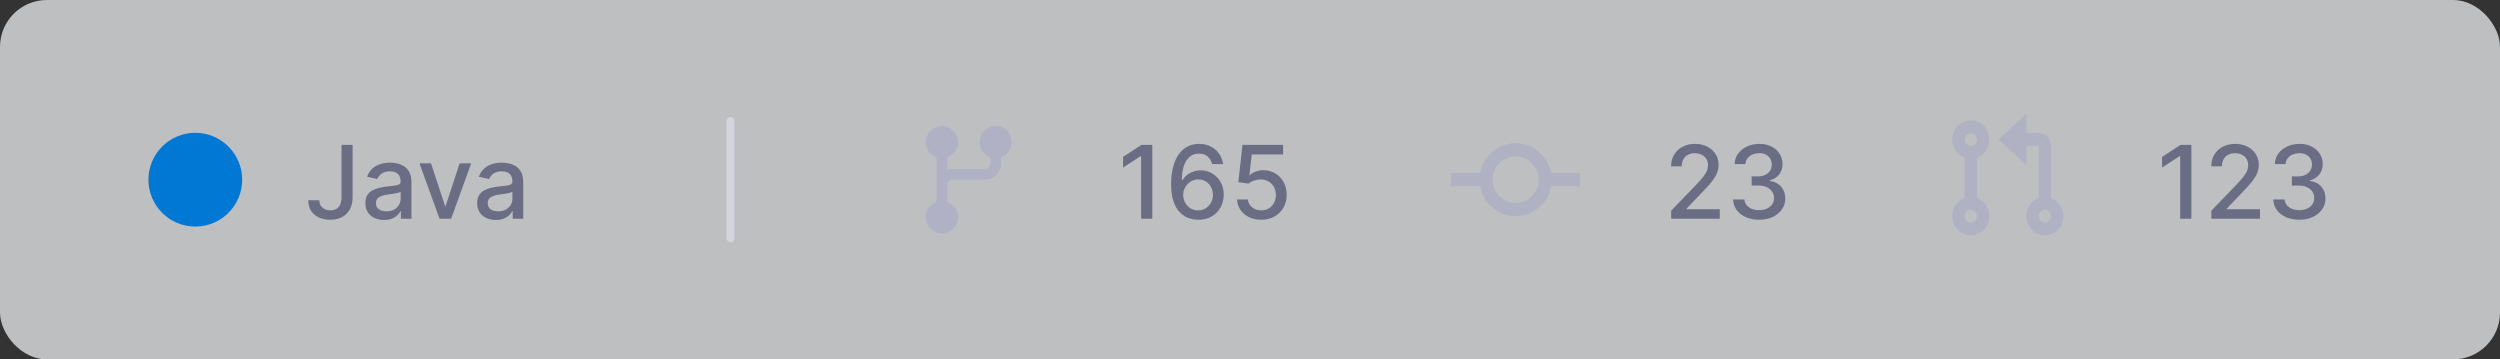 <svg viewBox="0 0 320 46" fill="none" xmlns="http://www.w3.org/2000/svg">
<rect x="0" y="0" width="320" height="46" fill="#333333" stroke="none"/>
<rect opacity="0.7" width="320" height="46" rx="6" fill="#FAFBFC"/>
<path d="M147.496 18.546V28H146.065V19.977H146.01L143.748 21.454V20.087L146.107 18.546H147.496ZM153.355 28.129C152.933 28.123 152.518 28.046 152.108 27.898C151.702 27.751 151.333 27.505 151 27.16C150.668 26.815 150.402 26.352 150.202 25.77C150.005 25.189 149.906 24.462 149.906 23.591C149.906 22.767 149.988 22.034 150.151 21.394C150.317 20.754 150.556 20.213 150.866 19.773C151.177 19.33 151.553 18.993 151.993 18.762C152.433 18.532 152.927 18.416 153.475 18.416C154.038 18.416 154.538 18.527 154.975 18.749C155.412 18.97 155.766 19.276 156.037 19.667C156.311 20.058 156.485 20.503 156.559 21.001H155.151C155.055 20.608 154.866 20.286 154.583 20.037C154.3 19.787 153.93 19.663 153.475 19.663C152.782 19.663 152.242 19.964 151.854 20.567C151.47 21.171 151.276 22.009 151.273 23.084H151.342C151.505 22.816 151.705 22.588 151.942 22.4C152.182 22.209 152.45 22.063 152.745 21.962C153.044 21.857 153.358 21.805 153.687 21.805C154.235 21.805 154.73 21.939 155.174 22.206C155.62 22.471 155.975 22.837 156.24 23.305C156.505 23.773 156.637 24.308 156.637 24.912C156.637 25.515 156.5 26.061 156.226 26.55C155.955 27.04 155.574 27.428 155.081 27.714C154.589 27.997 154.013 28.135 153.355 28.129ZM153.35 26.929C153.713 26.929 154.038 26.84 154.324 26.661C154.61 26.483 154.837 26.243 155.003 25.941C155.169 25.639 155.252 25.302 155.252 24.93C155.252 24.567 155.171 24.236 155.007 23.938C154.847 23.639 154.626 23.402 154.343 23.227C154.063 23.051 153.743 22.963 153.382 22.963C153.109 22.963 152.855 23.016 152.621 23.12C152.39 23.225 152.187 23.37 152.011 23.554C151.836 23.739 151.697 23.951 151.596 24.191C151.497 24.428 151.448 24.679 151.448 24.944C151.448 25.298 151.53 25.626 151.693 25.927C151.859 26.229 152.085 26.472 152.371 26.657C152.661 26.838 152.987 26.929 153.35 26.929ZM161.439 28.129C160.861 28.129 160.341 28.018 159.879 27.797C159.42 27.572 159.054 27.264 158.78 26.874C158.506 26.483 158.36 26.037 158.342 25.535H159.727C159.761 25.941 159.941 26.275 160.267 26.537C160.593 26.798 160.984 26.929 161.439 26.929C161.803 26.929 162.124 26.846 162.404 26.68C162.687 26.51 162.909 26.278 163.069 25.983C163.232 25.687 163.314 25.35 163.314 24.972C163.314 24.587 163.231 24.244 163.064 23.942C162.898 23.64 162.669 23.404 162.377 23.231C162.087 23.059 161.755 22.971 161.379 22.968C161.093 22.968 160.805 23.017 160.516 23.116C160.227 23.214 159.993 23.343 159.814 23.504L158.508 23.31L159.039 18.546H164.237V19.769H160.225L159.925 22.414H159.981C160.165 22.236 160.41 22.086 160.715 21.966C161.022 21.846 161.352 21.786 161.703 21.786C162.278 21.786 162.79 21.923 163.24 22.197C163.692 22.471 164.048 22.845 164.306 23.319C164.568 23.79 164.697 24.331 164.694 24.944C164.697 25.556 164.559 26.103 164.278 26.583C164.002 27.063 163.617 27.441 163.124 27.718C162.635 27.992 162.073 28.129 161.439 28.129Z" fill="#6B6D85"/>
<path d="M127.443 16.127C126.44 16.131 125.585 16.853 125.415 17.84C125.246 18.827 125.811 19.794 126.755 20.131V20.938C126.755 21.318 126.447 21.625 126.067 21.625H121.94C121.705 21.626 121.473 21.667 121.252 21.746V20.131C122.199 19.796 122.768 18.828 122.598 17.838C122.428 16.848 121.569 16.125 120.564 16.125C119.559 16.125 118.7 16.848 118.53 17.838C118.36 18.828 118.928 19.796 119.876 20.131V25.869C118.928 26.204 118.36 27.172 118.53 28.162C118.7 29.152 119.559 29.875 120.564 29.875C121.569 29.875 122.428 29.152 122.598 28.162C122.768 27.172 122.199 26.204 121.252 25.869V23.687C121.252 23.308 121.56 23 121.94 23H126.067C127.207 23 128.131 22.077 128.131 20.938V20.131C129.075 19.794 129.64 18.827 129.47 17.84C129.3 16.853 128.445 16.131 127.443 16.127Z" fill="#B0B1C4"/>
<path d="M213.909 28V26.966L217.109 23.651C217.45 23.291 217.732 22.976 217.953 22.705C218.178 22.431 218.346 22.171 218.457 21.925C218.567 21.678 218.623 21.417 218.623 21.14C218.623 20.826 218.549 20.555 218.401 20.327C218.254 20.097 218.052 19.92 217.797 19.797C217.541 19.67 217.253 19.607 216.933 19.607C216.595 19.607 216.299 19.677 216.047 19.815C215.795 19.953 215.601 20.149 215.465 20.401C215.33 20.654 215.262 20.949 215.262 21.288H213.9C213.9 20.712 214.033 20.209 214.297 19.778C214.562 19.347 214.925 19.013 215.387 18.776C215.848 18.536 216.373 18.416 216.961 18.416C217.555 18.416 218.078 18.535 218.531 18.772C218.986 19.006 219.342 19.326 219.597 19.732C219.852 20.135 219.98 20.591 219.98 21.098C219.98 21.449 219.914 21.792 219.782 22.128C219.652 22.463 219.426 22.837 219.103 23.25C218.78 23.659 218.33 24.156 217.755 24.741L215.876 26.707V26.777H220.132V28H213.909ZM225.174 28.129C224.54 28.129 223.973 28.02 223.475 27.802C222.979 27.583 222.587 27.28 222.298 26.892C222.011 26.501 221.857 26.049 221.836 25.535H223.286C223.304 25.815 223.398 26.058 223.567 26.264C223.739 26.467 223.964 26.624 224.241 26.735C224.518 26.846 224.826 26.901 225.164 26.901C225.537 26.901 225.866 26.837 226.152 26.707C226.442 26.578 226.668 26.398 226.831 26.167C226.994 25.933 227.076 25.664 227.076 25.359C227.076 25.042 226.994 24.764 226.831 24.524C226.671 24.281 226.435 24.09 226.125 23.951C225.817 23.813 225.444 23.744 225.007 23.744H224.209V22.58H225.007C225.358 22.58 225.666 22.517 225.931 22.391C226.199 22.265 226.408 22.089 226.559 21.865C226.709 21.637 226.785 21.371 226.785 21.066C226.785 20.774 226.719 20.52 226.586 20.304C226.457 20.086 226.272 19.915 226.032 19.792C225.795 19.669 225.515 19.607 225.192 19.607C224.884 19.607 224.597 19.664 224.329 19.778C224.064 19.889 223.849 20.049 223.683 20.258C223.516 20.464 223.427 20.712 223.415 21.001H222.034C222.05 20.491 222.201 20.041 222.487 19.653C222.776 19.266 223.158 18.962 223.632 18.744C224.106 18.525 224.632 18.416 225.211 18.416C225.817 18.416 226.34 18.535 226.78 18.772C227.223 19.006 227.565 19.318 227.805 19.709C228.048 20.1 228.168 20.527 228.165 20.992C228.168 21.521 228.02 21.971 227.722 22.34C227.426 22.709 227.033 22.957 226.54 23.084V23.157C227.168 23.253 227.654 23.502 227.999 23.905C228.347 24.308 228.519 24.808 228.516 25.405C228.519 25.926 228.374 26.392 228.082 26.804C227.793 27.217 227.397 27.541 226.896 27.778C226.394 28.012 225.82 28.129 225.174 28.129Z" fill="#6B6D85"/>
<path fill-rule="evenodd" clip-rule="evenodd" d="M198.541 22.154H202.25V23.846H198.541C198.14 26.059 196.229 27.667 194 27.667C191.771 27.667 189.86 26.059 189.459 23.846H185.75V22.154H189.459C189.86 19.941 191.771 18.333 194 18.333C196.229 18.333 198.14 19.941 198.541 22.154ZM191.053 23C191.053 24.643 192.372 25.974 194 25.974C195.627 25.974 196.946 24.643 196.946 23C196.946 21.357 195.627 20.026 194 20.026C192.372 20.026 191.053 21.357 191.053 23Z" fill="#B0B1C3"/>
<path d="M280.496 18.546V28H279.065V19.977H279.01L276.748 21.454V20.087L279.107 18.546H280.496ZM283.054 28V26.966L286.253 23.651C286.595 23.291 286.876 22.976 287.098 22.705C287.323 22.431 287.49 22.171 287.601 21.925C287.712 21.678 287.767 21.417 287.767 21.14C287.767 20.826 287.694 20.555 287.546 20.327C287.398 20.097 287.196 19.92 286.941 19.797C286.686 19.67 286.398 19.607 286.078 19.607C285.739 19.607 285.444 19.677 285.191 19.815C284.939 19.953 284.745 20.149 284.61 20.401C284.474 20.654 284.407 20.949 284.407 21.288H283.045C283.045 20.712 283.177 20.209 283.442 19.778C283.706 19.347 284.07 19.013 284.531 18.776C284.993 18.536 285.518 18.416 286.105 18.416C286.699 18.416 287.223 18.535 287.675 18.772C288.131 19.006 288.486 19.326 288.741 19.732C288.997 20.135 289.125 20.591 289.125 21.098C289.125 21.449 289.058 21.792 288.926 22.128C288.797 22.463 288.571 22.837 288.248 23.25C287.924 23.659 287.475 24.156 286.9 24.741L285.021 26.707V26.777H289.277V28H283.054ZM294.318 28.129C293.684 28.129 293.118 28.02 292.619 27.802C292.124 27.583 291.731 27.28 291.442 26.892C291.156 26.501 291.002 26.049 290.98 25.535H292.43C292.449 25.815 292.542 26.058 292.712 26.264C292.884 26.467 293.109 26.624 293.386 26.735C293.663 26.846 293.97 26.901 294.309 26.901C294.681 26.901 295.011 26.837 295.297 26.707C295.586 26.578 295.812 26.398 295.975 26.167C296.139 25.933 296.22 25.664 296.22 25.359C296.22 25.042 296.139 24.764 295.975 24.524C295.815 24.281 295.58 24.09 295.269 23.951C294.961 23.813 294.589 23.744 294.152 23.744H293.353V22.58H294.152C294.503 22.58 294.811 22.517 295.075 22.391C295.343 22.265 295.552 22.089 295.703 21.865C295.854 21.637 295.929 21.371 295.929 21.066C295.929 20.774 295.863 20.52 295.731 20.304C295.602 20.086 295.417 19.915 295.177 19.792C294.94 19.669 294.66 19.607 294.337 19.607C294.029 19.607 293.741 19.664 293.473 19.778C293.209 19.889 292.993 20.049 292.827 20.258C292.661 20.464 292.572 20.712 292.559 21.001H291.179C291.194 20.491 291.345 20.041 291.631 19.653C291.921 19.266 292.302 18.962 292.776 18.744C293.25 18.525 293.777 18.416 294.355 18.416C294.961 18.416 295.485 18.535 295.925 18.772C296.368 19.006 296.71 19.318 296.95 19.709C297.193 20.1 297.313 20.527 297.31 20.992C297.313 21.521 297.165 21.971 296.866 22.34C296.571 22.709 296.177 22.957 295.685 23.084V23.157C296.313 23.253 296.799 23.502 297.143 23.905C297.491 24.308 297.664 24.808 297.661 25.405C297.664 25.926 297.519 26.392 297.227 26.804C296.937 27.217 296.542 27.541 296.04 27.778C295.538 28.012 294.964 28.129 294.318 28.129Z" fill="#6B6D85"/>
<path d="M259.373 17.04H260.954C261.374 17.04 261.776 17.212 262.073 17.519C262.369 17.826 262.536 18.241 262.536 18.675V25.352C263.064 25.545 263.509 25.924 263.792 26.424C264.075 26.923 264.179 27.509 264.084 28.079C263.989 28.65 263.703 29.167 263.275 29.54C262.847 29.913 262.305 30.118 261.745 30.118C261.185 30.118 260.643 29.913 260.215 29.54C259.787 29.167 259.501 28.65 259.406 28.079C259.311 27.509 259.415 26.923 259.698 26.424C259.982 25.924 260.426 25.545 260.954 25.352V18.675H259.373V21.127L255.814 17.858L259.373 14.588V17.04ZM251.465 20.171C250.937 19.978 250.492 19.598 250.209 19.099C249.926 18.6 249.822 18.014 249.917 17.443C250.012 16.873 250.298 16.356 250.726 15.983C251.154 15.61 251.696 15.405 252.256 15.405C252.816 15.405 253.358 15.61 253.786 15.983C254.214 16.356 254.5 16.873 254.595 17.443C254.689 18.014 254.586 18.6 254.303 19.099C254.019 19.598 253.574 19.978 253.047 20.171V25.352C253.574 25.545 254.019 25.924 254.303 26.424C254.586 26.923 254.689 27.509 254.595 28.079C254.5 28.65 254.214 29.167 253.786 29.54C253.358 29.913 252.816 30.118 252.256 30.118C251.696 30.118 251.154 29.913 250.726 29.54C250.298 29.167 250.012 28.65 249.917 28.079C249.822 27.509 249.926 26.923 250.209 26.424C250.492 25.924 250.937 25.545 251.465 25.352V20.171ZM252.256 18.675C252.466 18.675 252.667 18.589 252.815 18.435C252.963 18.282 253.047 18.074 253.047 17.858C253.047 17.641 252.963 17.433 252.815 17.279C252.667 17.126 252.466 17.04 252.256 17.04C252.046 17.04 251.845 17.126 251.697 17.279C251.548 17.433 251.465 17.641 251.465 17.858C251.465 18.074 251.548 18.282 251.697 18.435C251.845 18.589 252.046 18.675 252.256 18.675ZM252.256 28.483C252.466 28.483 252.667 28.396 252.815 28.243C252.963 28.09 253.047 27.882 253.047 27.665C253.047 27.448 252.963 27.241 252.815 27.087C252.667 26.934 252.466 26.848 252.256 26.848C252.046 26.848 251.845 26.934 251.697 27.087C251.548 27.241 251.465 27.448 251.465 27.665C251.465 27.882 251.548 28.09 251.697 28.243C251.845 28.396 252.046 28.483 252.256 28.483ZM261.745 28.483C261.955 28.483 262.156 28.396 262.304 28.243C262.452 28.09 262.536 27.882 262.536 27.665C262.536 27.448 262.452 27.241 262.304 27.087C262.156 26.934 261.955 26.848 261.745 26.848C261.535 26.848 261.334 26.934 261.186 27.087C261.038 27.241 260.954 27.448 260.954 27.665C260.954 27.882 261.038 28.09 261.186 28.243C261.334 28.396 261.535 28.483 261.745 28.483Z" fill="#B0B1C3"/>
<path d="M43.713 18.546H45.135V25.249C45.135 25.855 45.015 26.373 44.775 26.804C44.538 27.235 44.204 27.564 43.773 27.792C43.343 28.017 42.838 28.129 42.259 28.129C41.727 28.129 41.248 28.032 40.824 27.838C40.402 27.645 40.068 27.363 39.822 26.994C39.579 26.621 39.457 26.169 39.457 25.636H40.874C40.874 25.898 40.934 26.124 41.054 26.315C41.177 26.506 41.345 26.655 41.557 26.763C41.773 26.867 42.019 26.92 42.296 26.92C42.598 26.92 42.853 26.857 43.062 26.73C43.275 26.601 43.436 26.412 43.547 26.163C43.658 25.913 43.713 25.609 43.713 25.249V18.546ZM49.164 28.157C48.715 28.157 48.309 28.074 47.946 27.908C47.582 27.738 47.295 27.494 47.082 27.174C46.873 26.854 46.768 26.461 46.768 25.996C46.768 25.596 46.845 25.267 46.999 25.009C47.153 24.75 47.361 24.545 47.622 24.395C47.884 24.244 48.176 24.13 48.5 24.053C48.823 23.976 49.152 23.918 49.487 23.878C49.912 23.828 50.257 23.788 50.522 23.758C50.786 23.724 50.979 23.67 51.099 23.596C51.219 23.522 51.279 23.402 51.279 23.236V23.203C51.279 22.8 51.165 22.488 50.937 22.266C50.712 22.045 50.377 21.934 49.931 21.934C49.466 21.934 49.1 22.037 48.832 22.243C48.567 22.446 48.384 22.673 48.283 22.922L46.985 22.626C47.139 22.195 47.364 21.848 47.659 21.583C47.958 21.315 48.301 21.121 48.689 21.001C49.077 20.878 49.484 20.817 49.912 20.817C50.195 20.817 50.495 20.851 50.812 20.918C51.133 20.983 51.431 21.103 51.708 21.278C51.988 21.454 52.217 21.705 52.396 22.031C52.574 22.354 52.664 22.774 52.664 23.291V28H51.316V27.03H51.26C51.171 27.209 51.037 27.384 50.859 27.557C50.68 27.729 50.451 27.872 50.171 27.986C49.891 28.1 49.555 28.157 49.164 28.157ZM49.464 27.049C49.846 27.049 50.172 26.974 50.443 26.823C50.717 26.672 50.925 26.475 51.066 26.232C51.211 25.986 51.283 25.723 51.283 25.442V24.528C51.234 24.578 51.139 24.624 50.997 24.667C50.859 24.707 50.7 24.742 50.522 24.773C50.343 24.801 50.169 24.827 50 24.852C49.831 24.873 49.689 24.892 49.575 24.907C49.307 24.941 49.063 24.998 48.841 25.078C48.623 25.158 48.447 25.273 48.315 25.424C48.186 25.572 48.121 25.769 48.121 26.015C48.121 26.357 48.247 26.615 48.5 26.791C48.752 26.963 49.074 27.049 49.464 27.049ZM60.314 20.909L57.743 28H56.266L53.69 20.909H55.172L56.967 26.366H57.041L58.832 20.909H60.314ZM63.472 28.157C63.023 28.157 62.616 28.074 62.253 27.908C61.89 27.738 61.602 27.494 61.39 27.174C61.181 26.854 61.076 26.461 61.076 25.996C61.076 25.596 61.153 25.267 61.307 25.009C61.461 24.75 61.668 24.545 61.93 24.395C62.192 24.244 62.484 24.13 62.807 24.053C63.13 23.976 63.46 23.918 63.795 23.878C64.22 23.828 64.564 23.788 64.829 23.758C65.094 23.724 65.286 23.67 65.406 23.596C65.526 23.522 65.586 23.402 65.586 23.236V23.203C65.586 22.8 65.472 22.488 65.245 22.266C65.02 22.045 64.684 21.934 64.238 21.934C63.774 21.934 63.407 22.037 63.14 22.243C62.875 22.446 62.692 22.673 62.59 22.922L61.293 22.626C61.447 22.195 61.672 21.848 61.967 21.583C62.266 21.315 62.609 21.121 62.996 21.001C63.384 20.878 63.792 20.817 64.22 20.817C64.503 20.817 64.803 20.851 65.12 20.918C65.44 20.983 65.739 21.103 66.016 21.278C66.296 21.454 66.525 21.705 66.704 22.031C66.882 22.354 66.971 22.774 66.971 23.291V28H65.623V27.03H65.568C65.479 27.209 65.345 27.384 65.166 27.557C64.988 27.729 64.758 27.872 64.478 27.986C64.198 28.1 63.863 28.157 63.472 28.157ZM63.772 27.049C64.154 27.049 64.48 26.974 64.751 26.823C65.025 26.672 65.232 26.475 65.374 26.232C65.519 25.986 65.591 25.723 65.591 25.442V24.528C65.542 24.578 65.446 24.624 65.305 24.667C65.166 24.707 65.008 24.742 64.829 24.773C64.651 24.801 64.477 24.827 64.308 24.852C64.138 24.873 63.997 24.892 63.883 24.907C63.615 24.941 63.37 24.998 63.149 25.078C62.93 25.158 62.755 25.273 62.623 25.424C62.493 25.572 62.429 25.769 62.429 26.015C62.429 26.357 62.555 26.615 62.807 26.791C63.059 26.963 63.381 27.049 63.772 27.049Z" fill="#6B6D85"/>
<line opacity="0.8" x1="93.5" y1="15.5" x2="93.5" y2="30.5" stroke="#D9DAE6" stroke-linecap="round"/>
<circle cx="25" cy="23" r="6" fill="#0278D5"/>
</svg>

